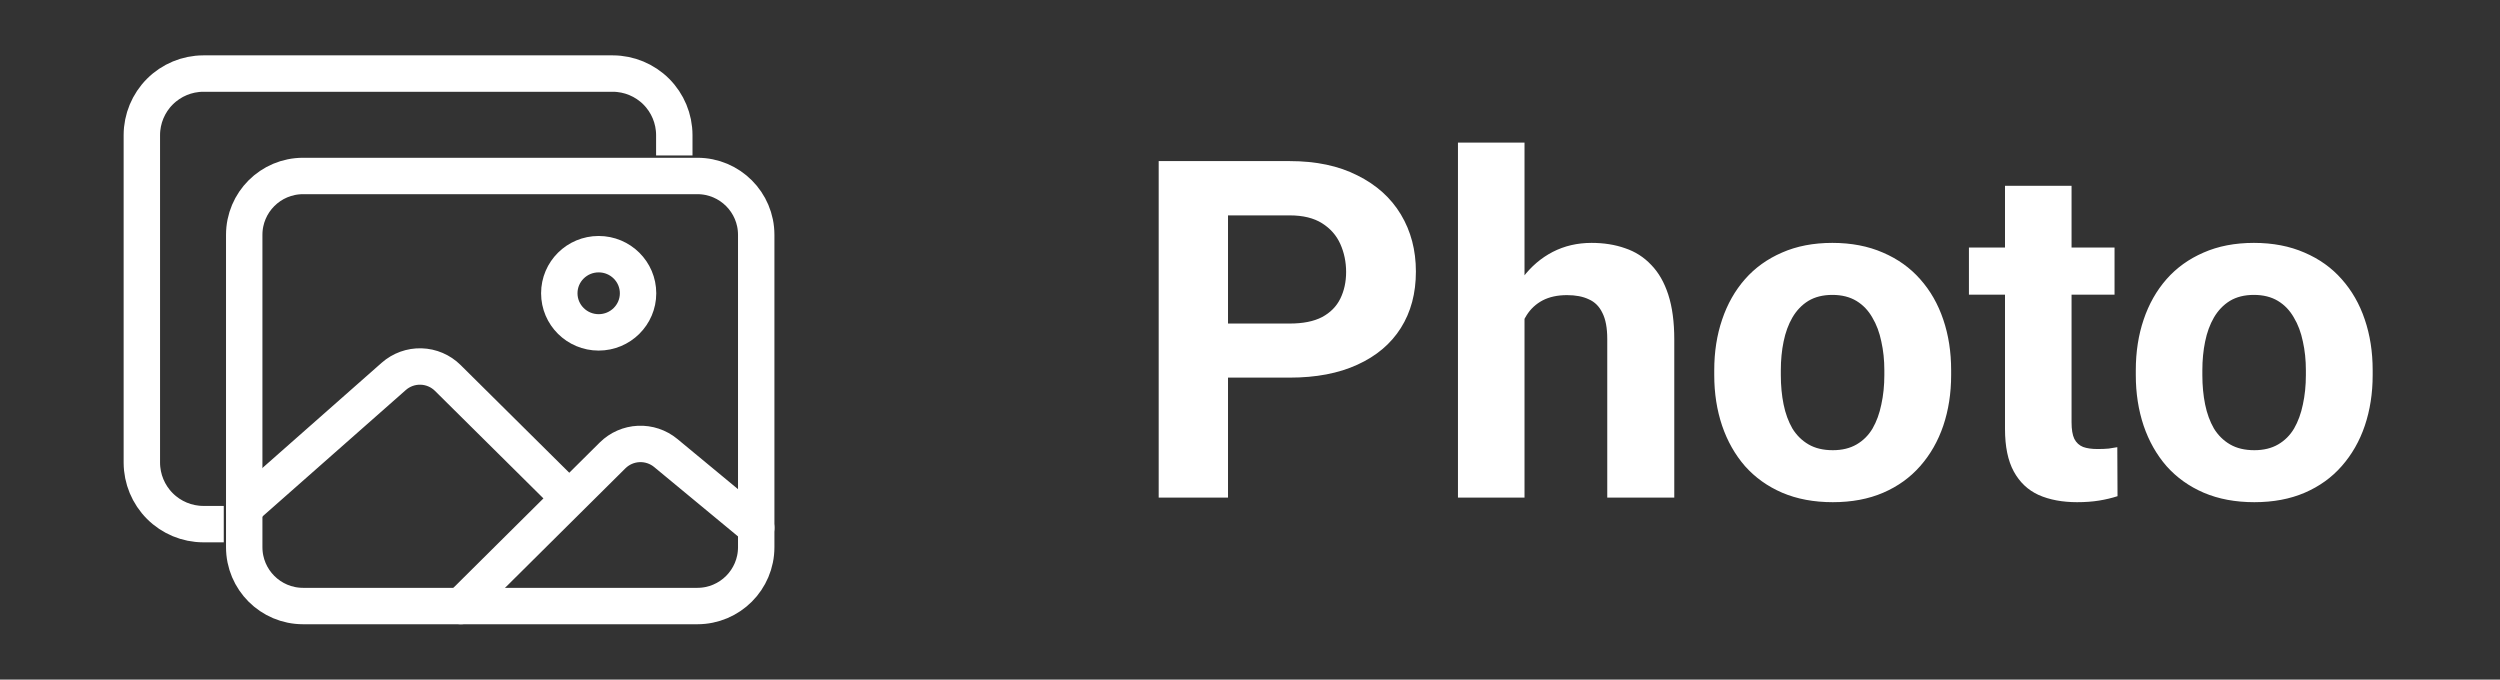 <svg width="103" height="28" viewBox="0 0 103 28" fill="none" xmlns="http://www.w3.org/2000/svg">
<rect x="0" y="0" width="103" height="28" fill="#333333" stroke="none"/>
<path d="M27.781 6.406V5.562C27.779 4.892 27.512 4.249 27.038 3.775C26.563 3.301 25.921 3.033 25.25 3.031H8.375C7.704 3.033 7.062 3.301 6.587 3.775C6.113 4.249 5.846 4.892 5.844 5.562V19.062C5.846 19.733 6.113 20.376 6.587 20.85C7.062 21.325 7.704 21.592 8.375 21.594H9.219" stroke="white" stroke-width="1.5" stroke-linejoin="round"/>
<path d="M28.731 7.25H12.488C11.148 7.25 10.062 8.336 10.062 9.675V22.544C10.062 23.883 11.148 24.969 12.488 24.969H28.731C30.07 24.969 31.156 23.883 31.156 22.544V9.675C31.156 8.336 30.07 7.25 28.731 7.25Z" stroke="white" stroke-width="1.5" stroke-linejoin="round"/>
<path d="M24.665 13.694C25.561 13.694 26.288 12.972 26.288 12.083C26.288 11.193 25.561 10.472 24.665 10.472C23.769 10.472 23.043 11.193 23.043 12.083C23.043 12.972 23.769 13.694 24.665 13.694Z" stroke="white" stroke-width="1.5" stroke-miterlimit="10"/>
<path d="M23.043 20.126L18.447 15.57C18.154 15.28 17.761 15.112 17.348 15.1C16.935 15.088 16.533 15.234 16.223 15.507L10.062 20.942M18.987 24.969L25.241 18.76C25.528 18.477 25.911 18.309 26.315 18.291C26.718 18.273 27.115 18.405 27.427 18.662L31.156 21.747" stroke="white" stroke-width="1.5" stroke-linecap="round" stroke-linejoin="round"/>
<path d="M53.136 15.558H49.604V13.33H53.136C53.682 13.33 54.127 13.242 54.469 13.064C54.812 12.88 55.063 12.626 55.222 12.302C55.38 11.978 55.46 11.613 55.46 11.207C55.46 10.794 55.38 10.41 55.222 10.055C55.063 9.699 54.812 9.414 54.469 9.198C54.127 8.982 53.682 8.874 53.136 8.874H50.594V20.5H47.738V6.637H53.136C54.222 6.637 55.152 6.833 55.926 7.227C56.707 7.614 57.304 8.151 57.716 8.836C58.129 9.522 58.335 10.306 58.335 11.188C58.335 12.083 58.129 12.857 57.716 13.511C57.304 14.165 56.707 14.67 55.926 15.025C55.152 15.381 54.222 15.558 53.136 15.558ZM62.81 5.875V20.5H60.068V5.875H62.81ZM62.42 14.987H61.668C61.674 14.27 61.769 13.61 61.953 13.007C62.138 12.397 62.401 11.87 62.744 11.426C63.086 10.975 63.496 10.626 63.972 10.379C64.454 10.131 64.987 10.007 65.572 10.007C66.079 10.007 66.54 10.08 66.952 10.226C67.371 10.366 67.73 10.595 68.028 10.912C68.333 11.223 68.568 11.632 68.733 12.14C68.898 12.648 68.98 13.264 68.98 13.987V20.5H66.219V13.968C66.219 13.511 66.152 13.153 66.019 12.892C65.892 12.626 65.705 12.438 65.457 12.331C65.216 12.216 64.918 12.159 64.562 12.159C64.169 12.159 63.832 12.232 63.553 12.378C63.28 12.524 63.061 12.727 62.896 12.988C62.731 13.242 62.61 13.54 62.534 13.883C62.458 14.225 62.42 14.594 62.42 14.987ZM70.627 15.454V15.254C70.627 14.498 70.735 13.803 70.951 13.168C71.167 12.527 71.481 11.972 71.894 11.502C72.306 11.033 72.814 10.668 73.417 10.407C74.02 10.141 74.712 10.007 75.493 10.007C76.274 10.007 76.969 10.141 77.578 10.407C78.188 10.668 78.698 11.033 79.111 11.502C79.53 11.972 79.847 12.527 80.063 13.168C80.279 13.803 80.387 14.498 80.387 15.254V15.454C80.387 16.203 80.279 16.898 80.063 17.539C79.847 18.174 79.53 18.729 79.111 19.205C78.698 19.675 78.191 20.04 77.588 20.3C76.985 20.56 76.293 20.69 75.512 20.69C74.731 20.69 74.036 20.56 73.427 20.3C72.824 20.04 72.313 19.675 71.894 19.205C71.481 18.729 71.167 18.174 70.951 17.539C70.735 16.898 70.627 16.203 70.627 15.454ZM73.37 15.254V15.454C73.37 15.885 73.408 16.288 73.484 16.663C73.56 17.037 73.681 17.367 73.846 17.653C74.017 17.932 74.239 18.151 74.512 18.31C74.785 18.469 75.118 18.548 75.512 18.548C75.893 18.548 76.22 18.469 76.493 18.31C76.766 18.151 76.985 17.932 77.15 17.653C77.315 17.367 77.435 17.037 77.511 16.663C77.594 16.288 77.635 15.885 77.635 15.454V15.254C77.635 14.835 77.594 14.441 77.511 14.073C77.435 13.698 77.311 13.368 77.14 13.083C76.975 12.791 76.756 12.562 76.483 12.397C76.21 12.232 75.88 12.15 75.493 12.15C75.106 12.15 74.776 12.232 74.503 12.397C74.236 12.562 74.017 12.791 73.846 13.083C73.681 13.368 73.56 13.698 73.484 14.073C73.408 14.441 73.37 14.835 73.37 15.254ZM87.119 10.198V12.14H81.12V10.198H87.119ZM82.606 7.656H85.348V17.396C85.348 17.694 85.386 17.923 85.462 18.081C85.544 18.24 85.665 18.351 85.824 18.415C85.982 18.472 86.182 18.5 86.424 18.5C86.595 18.5 86.747 18.494 86.881 18.481C87.02 18.462 87.138 18.443 87.233 18.424L87.242 20.443C87.008 20.519 86.754 20.579 86.481 20.624C86.208 20.668 85.906 20.69 85.576 20.69C84.973 20.69 84.446 20.592 83.996 20.395C83.551 20.192 83.209 19.868 82.967 19.424C82.726 18.98 82.606 18.396 82.606 17.672V7.656ZM87.995 15.454V15.254C87.995 14.498 88.103 13.803 88.318 13.168C88.534 12.527 88.848 11.972 89.261 11.502C89.674 11.033 90.181 10.668 90.784 10.407C91.388 10.141 92.079 10.007 92.86 10.007C93.641 10.007 94.336 10.141 94.945 10.407C95.555 10.668 96.066 11.033 96.478 11.502C96.897 11.972 97.215 12.527 97.43 13.168C97.646 13.803 97.754 14.498 97.754 15.254V15.454C97.754 16.203 97.646 16.898 97.43 17.539C97.215 18.174 96.897 18.729 96.478 19.205C96.066 19.675 95.558 20.04 94.955 20.3C94.352 20.56 93.66 20.69 92.879 20.69C92.098 20.69 91.403 20.56 90.794 20.3C90.191 20.04 89.68 19.675 89.261 19.205C88.848 18.729 88.534 18.174 88.318 17.539C88.103 16.898 87.995 16.203 87.995 15.454ZM90.737 15.254V15.454C90.737 15.885 90.775 16.288 90.851 16.663C90.927 17.037 91.048 17.367 91.213 17.653C91.384 17.932 91.606 18.151 91.879 18.31C92.152 18.469 92.486 18.548 92.879 18.548C93.26 18.548 93.587 18.469 93.86 18.31C94.133 18.151 94.352 17.932 94.517 17.653C94.682 17.367 94.802 17.037 94.879 16.663C94.961 16.288 95.002 15.885 95.002 15.454V15.254C95.002 14.835 94.961 14.441 94.879 14.073C94.802 13.698 94.679 13.368 94.507 13.083C94.342 12.791 94.123 12.562 93.85 12.397C93.577 12.232 93.247 12.15 92.86 12.15C92.473 12.15 92.143 12.232 91.87 12.397C91.603 12.562 91.384 12.791 91.213 13.083C91.048 13.368 90.927 13.698 90.851 14.073C90.775 14.441 90.737 14.835 90.737 15.254Z" fill="white"/>
</svg>
